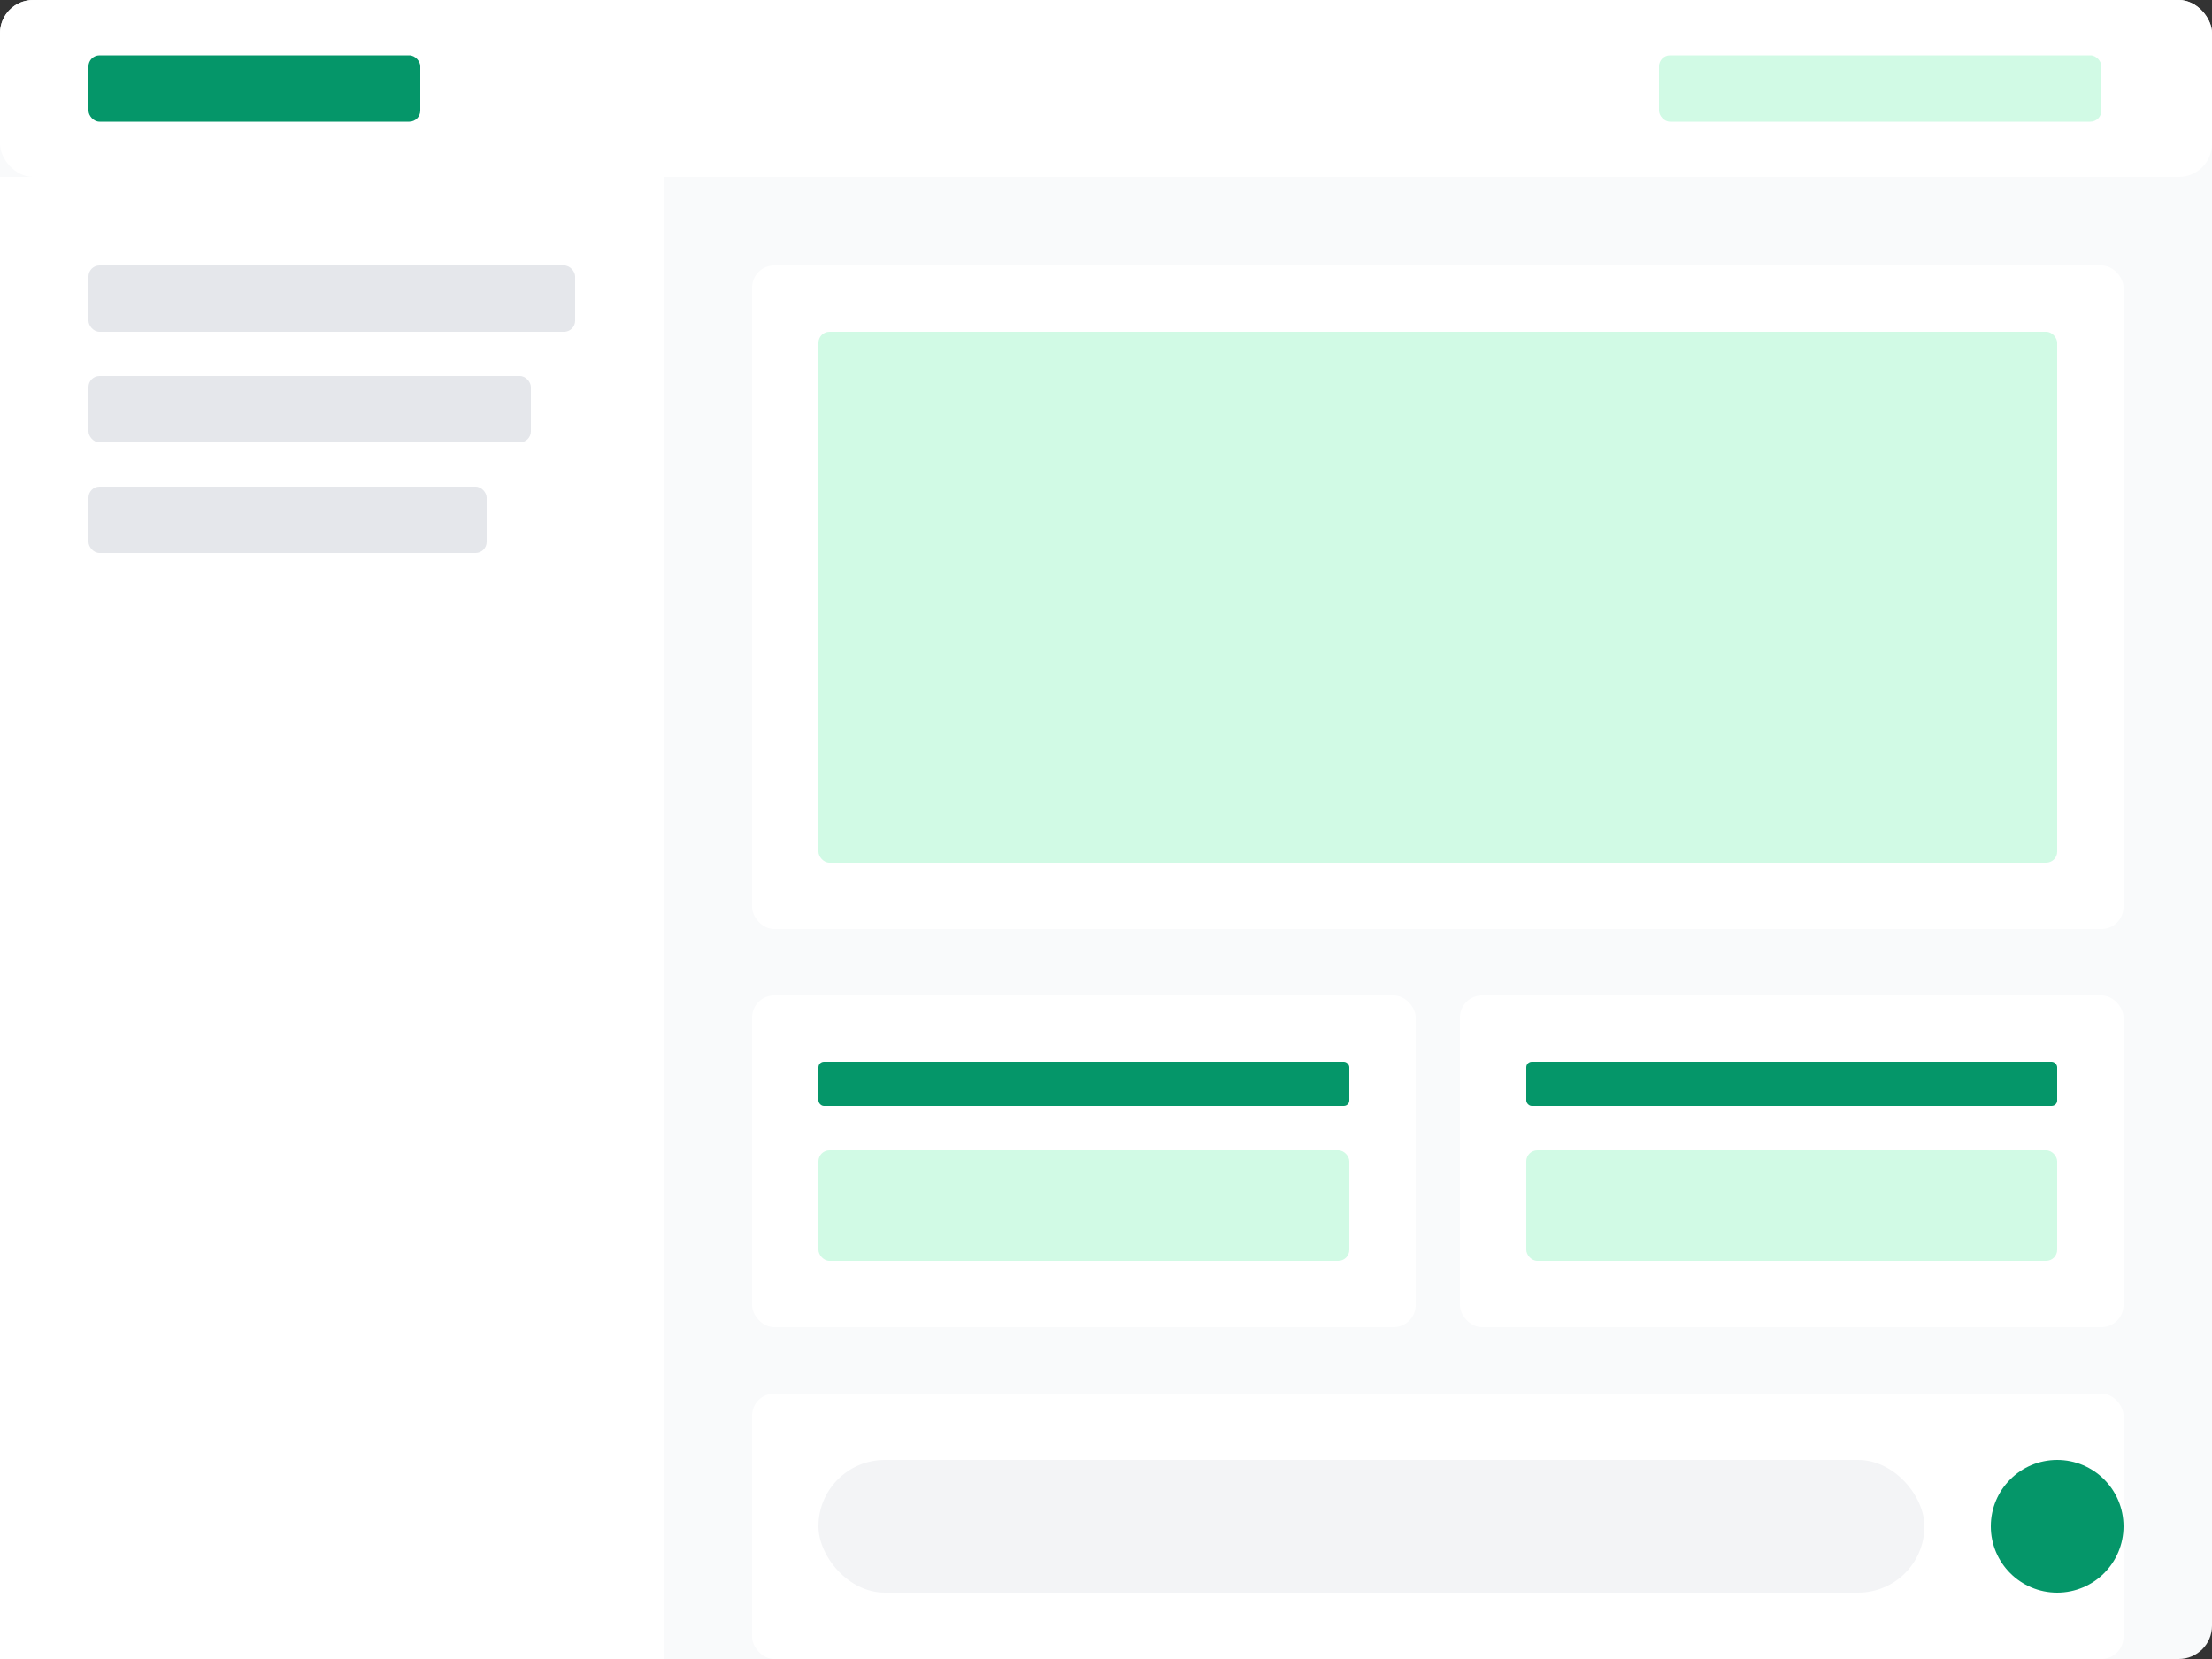 <svg width="800" height="600" viewBox="0 0 800 600" fill="none" xmlns="http://www.w3.org/2000/svg">
  <rect x="0" y="0" width="800" height="600" fill="#333333" stroke="none"/>
  <!-- Background -->
  <rect width="800" height="600" rx="12" fill="#F9FAFB"/>
  
  <!-- Header -->
  <rect width="800" height="64" rx="12" fill="#FFFFFF"/>
  <rect x="32" y="20" width="120" height="24" rx="4" fill="#059669"/>
  <rect x="600" y="20" width="160" height="24" rx="4" fill="#D1FAE5"/>
  
  <!-- Sidebar -->
  <rect width="240" height="536" y="64" rx="0" fill="#FFFFFF"/>
  <rect x="32" y="96" width="176" height="24" rx="4" fill="#E5E7EB"/>
  <rect x="32" y="136" width="160" height="24" rx="4" fill="#E5E7EB"/>
  <rect x="32" y="176" width="144" height="24" rx="4" fill="#E5E7EB"/>
  
  <!-- Main Content -->
  <rect x="272" y="96" width="496" height="240" rx="8" fill="#FFFFFF"/>
  <rect x="296" y="120" width="448" height="192" rx="4" fill="#D1FAE5"/>
  
  <!-- Data Cards -->
  <rect x="272" y="360" width="240" height="120" rx="8" fill="#FFFFFF"/>
  <rect x="296" y="384" width="192" height="16" rx="2" fill="#059669"/>
  <rect x="296" y="416" width="192" height="40" rx="4" fill="#D1FAE5"/>
  
  <rect x="528" y="360" width="240" height="120" rx="8" fill="#FFFFFF"/>
  <rect x="552" y="384" width="192" height="16" rx="2" fill="#059669"/>
  <rect x="552" y="416" width="192" height="40" rx="4" fill="#D1FAE5"/>
  
  <!-- Chat Interface -->
  <rect x="272" y="504" width="496" height="96" rx="8" fill="#FFFFFF"/>
  <rect x="296" y="528" width="400" height="48" rx="24" fill="#F3F4F6"/>
  <circle cx="744" cy="552" r="24" fill="#059669"/>
</svg> 